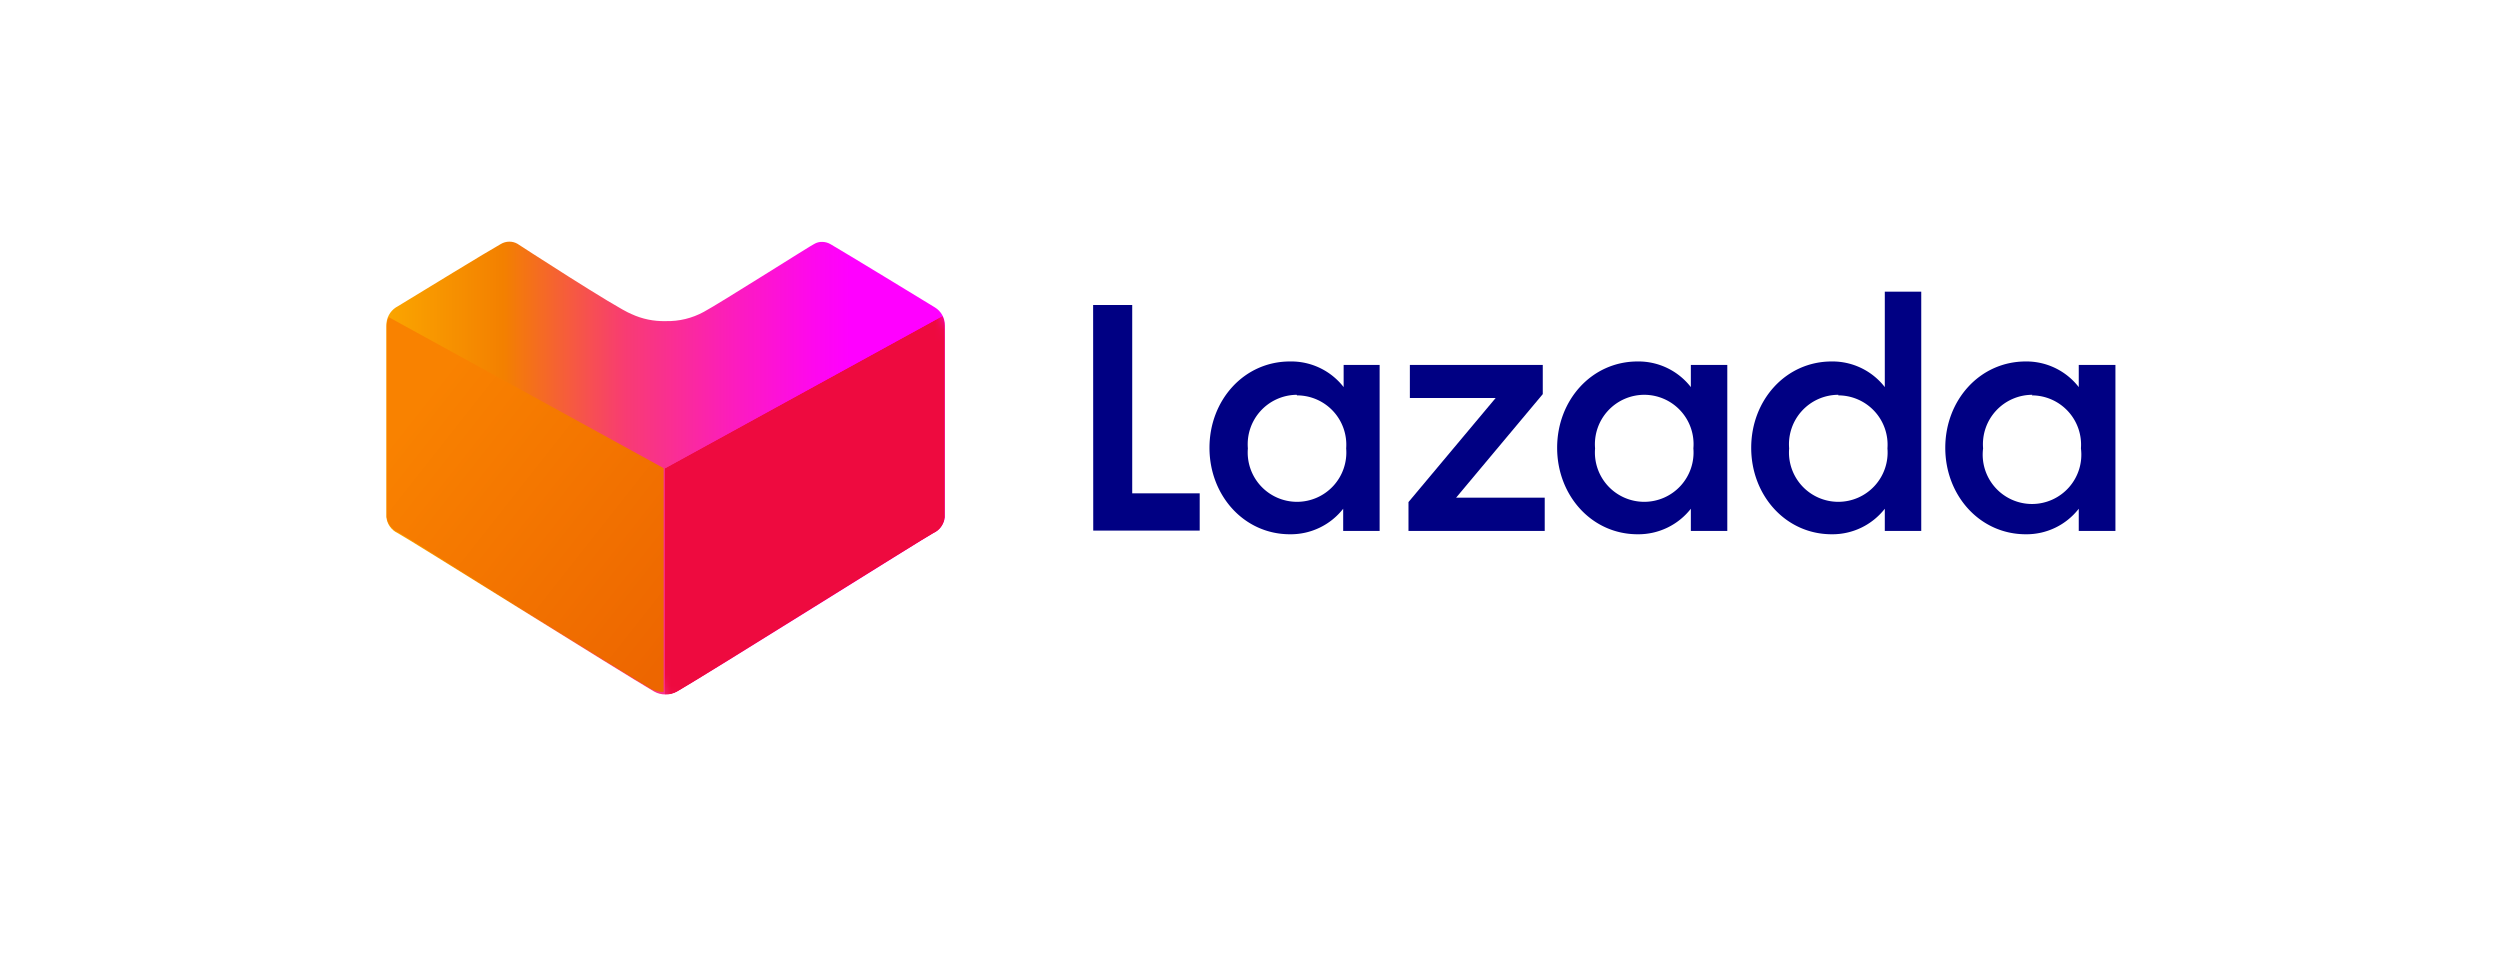 <svg id="Layer_1" data-name="Layer 1" xmlns="http://www.w3.org/2000/svg" xmlns:xlink="http://www.w3.org/1999/xlink" viewBox="0 0 217.45 84.36"><defs><style>.cls-1{fill:url(#linear-gradient);}.cls-2{fill:none;}.cls-3{clip-path:url(#clip-path);}.cls-4{fill:#000083;}.cls-5{clip-path:url(#clip-path-2);}.cls-6{fill:url(#linear-gradient-2);}.cls-7{clip-path:url(#clip-path-3);}.cls-8{mask:url(#mask);}.cls-9{fill:url(#linear-gradient-3);}.cls-10{clip-path:url(#clip-path-4);}.cls-11{fill:url(#linear-gradient-4);}</style><linearGradient id="linear-gradient" x1="-1948.82" y1="-272.9" x2="-1948.69" y2="-272.9" gradientTransform="translate(844520.06 118297.44) scale(433.33)" gradientUnits="userSpaceOnUse"><stop offset="0" stop-color="#fff"/><stop offset="1"/></linearGradient><clipPath id="clip-path"><rect class="cls-2" x="33.32" y="21.02" width="150.8" height="40"/></clipPath><clipPath id="clip-path-2"><path class="cls-2" d="M43.57,21.22c-1,.55-7.13,4.3-9,5.44l-.14.08a1.83,1.83,0,0,0-.82,1.56V45a1.73,1.73,0,0,0,1,1.38c.72.36,19.72,12.28,22.29,13.77a1.88,1.88,0,0,0,1,.25h0a1.91,1.91,0,0,0,1-.27c2.61-1.46,21.56-13.38,22.28-13.77a1.7,1.7,0,0,0,1-1.38V28.28a1.79,1.79,0,0,0-.86-1.54c-.32-.2-8-4.88-9.08-5.5a1.43,1.43,0,0,0-.73-.2,1.27,1.27,0,0,0-.69.18c-.09,0-8.32,5.23-9.61,5.91a6.55,6.55,0,0,1-3.3.8,6.66,6.66,0,0,1-3-.62C53.62,26.81,45,21.2,45,21.2a1.4,1.4,0,0,0-.7-.18,1.43,1.43,0,0,0-.73.2"/></clipPath><linearGradient id="linear-gradient-2" x1="-1946.62" y1="-274.25" x2="-1946.5" y2="-274.25" gradientTransform="translate(723863.96 102017.02) scale(371.84)" gradientUnits="userSpaceOnUse"><stop offset="0" stop-color="#ffb900"/><stop offset="0.34" stop-color="#f38000"/><stop offset="0.57" stop-color="#f83c72"/><stop offset="0.78" stop-color="#fc1cbe"/><stop offset="0.93" stop-color="#fe08ed"/><stop offset="1" stop-color="#f0f"/></linearGradient><clipPath id="clip-path-3"><path class="cls-2" d="M57.81,40.75V60.41h.09a1.9,1.9,0,0,0,1-.25c2.57-1.49,21.56-13.41,22.28-13.77a1.71,1.71,0,0,0,1-1.38V28.3a1.77,1.77,0,0,0-.19-.82Z"/></clipPath><mask id="mask" x="43.85" y="17.16" width="52.27" height="53.58" maskUnits="userSpaceOnUse"><rect class="cls-1" x="51.35" y="23.64" width="37.26" height="40.61" transform="translate(-12.53 39.4) rotate(-28.97)"/></mask><linearGradient id="linear-gradient-3" x1="-1948.82" y1="-272.9" x2="-1948.69" y2="-272.9" gradientTransform="translate(844520.12 118297.47) scale(433.33)" gradientUnits="userSpaceOnUse"><stop offset="0" stop-color="#ee0a3f"/><stop offset="1" stop-color="#ee0a3f"/></linearGradient><clipPath id="clip-path-4"><path class="cls-2" d="M33.63,28.4V44.94a1.65,1.65,0,0,0,1,1.36c.71.36,19.5,12.16,22,13.63a2.07,2.07,0,0,0,1,.25h.09V40.72L33.82,27.59a1.78,1.78,0,0,0-.19.81"/></clipPath><linearGradient id="linear-gradient-4" x1="-1959.85" y1="-278.92" x2="-1959.72" y2="-278.92" gradientTransform="matrix(0, -235.24, -235.24, 0, -65566.84, -460972.66)" gradientUnits="userSpaceOnUse"><stop offset="0" stop-color="#ed6600"/><stop offset="1" stop-color="#f98200"/></linearGradient></defs><g class="cls-3"><polygon class="cls-4" points="95.08 26.53 98.48 26.53 98.48 42.91 104.35 42.91 104.35 46.15 95.09 46.15 95.08 26.53"/><path class="cls-4" d="M112.24,31.44a5.77,5.77,0,0,1,4.63,2.23V31.74H120V46.18h-3.17V44.25a5.79,5.79,0,0,1-4.63,2.22c-4,0-7-3.38-7-7.52s3-7.51,7-7.51m.58,2.9A4.3,4.3,0,0,0,108.54,39a4.29,4.29,0,1,0,8.55,0,4.29,4.29,0,0,0-4.27-4.61"/><polygon class="cls-4" points="122.51 43.67 130.09 34.62 122.63 34.62 122.63 31.74 134.19 31.74 134.19 34.28 126.65 43.29 134.36 43.29 134.36 46.18 122.51 46.18 122.51 43.67"/><path class="cls-4" d="M142.44,31.44a5.77,5.77,0,0,1,4.63,2.23V31.74h3.17V46.18h-3.17V44.25a5.79,5.79,0,0,1-4.63,2.22c-4,0-7-3.38-7-7.52s3-7.51,7-7.51m.58,2.9A4.3,4.3,0,0,0,138.74,39a4.29,4.29,0,1,0,8.55,0A4.29,4.29,0,0,0,143,34.34"/><path class="cls-4" d="M159.32,31.44a5.76,5.76,0,0,1,4.62,2.23v-8.3h3.17V46.18h-3.17V44.25a5.78,5.78,0,0,1-4.62,2.22c-4,0-7-3.38-7-7.52s3-7.51,7-7.51m.58,2.9A4.3,4.3,0,0,0,155.62,39a4.29,4.29,0,1,0,8.55,0,4.29,4.29,0,0,0-4.27-4.61"/><path class="cls-4" d="M176.19,31.44a5.76,5.76,0,0,1,4.62,2.23V31.74H184V46.18h-3.19V44.25a5.75,5.75,0,0,1-4.61,2.22c-4,0-7-3.38-7-7.52s3-7.51,7-7.51m.58,2.9A4.3,4.3,0,0,0,172.49,39,4.29,4.29,0,1,0,181,39a4.29,4.29,0,0,0-4.27-4.61"/><g class="cls-5"><rect class="cls-6" x="33.48" y="20.83" width="48.84" height="39.77" transform="translate(-0.31 0.45) rotate(-0.44)"/></g><g class="cls-7"><g class="cls-8"><rect class="cls-9" x="51.35" y="23.64" width="37.26" height="40.61" transform="translate(-12.53 39.4) rotate(-28.97)"/></g></g><g class="cls-10"><rect class="cls-11" x="25.43" y="24.29" width="40.49" height="39.21" transform="translate(-17.16 51.93) rotate(-51.15)"/></g></g></svg>
